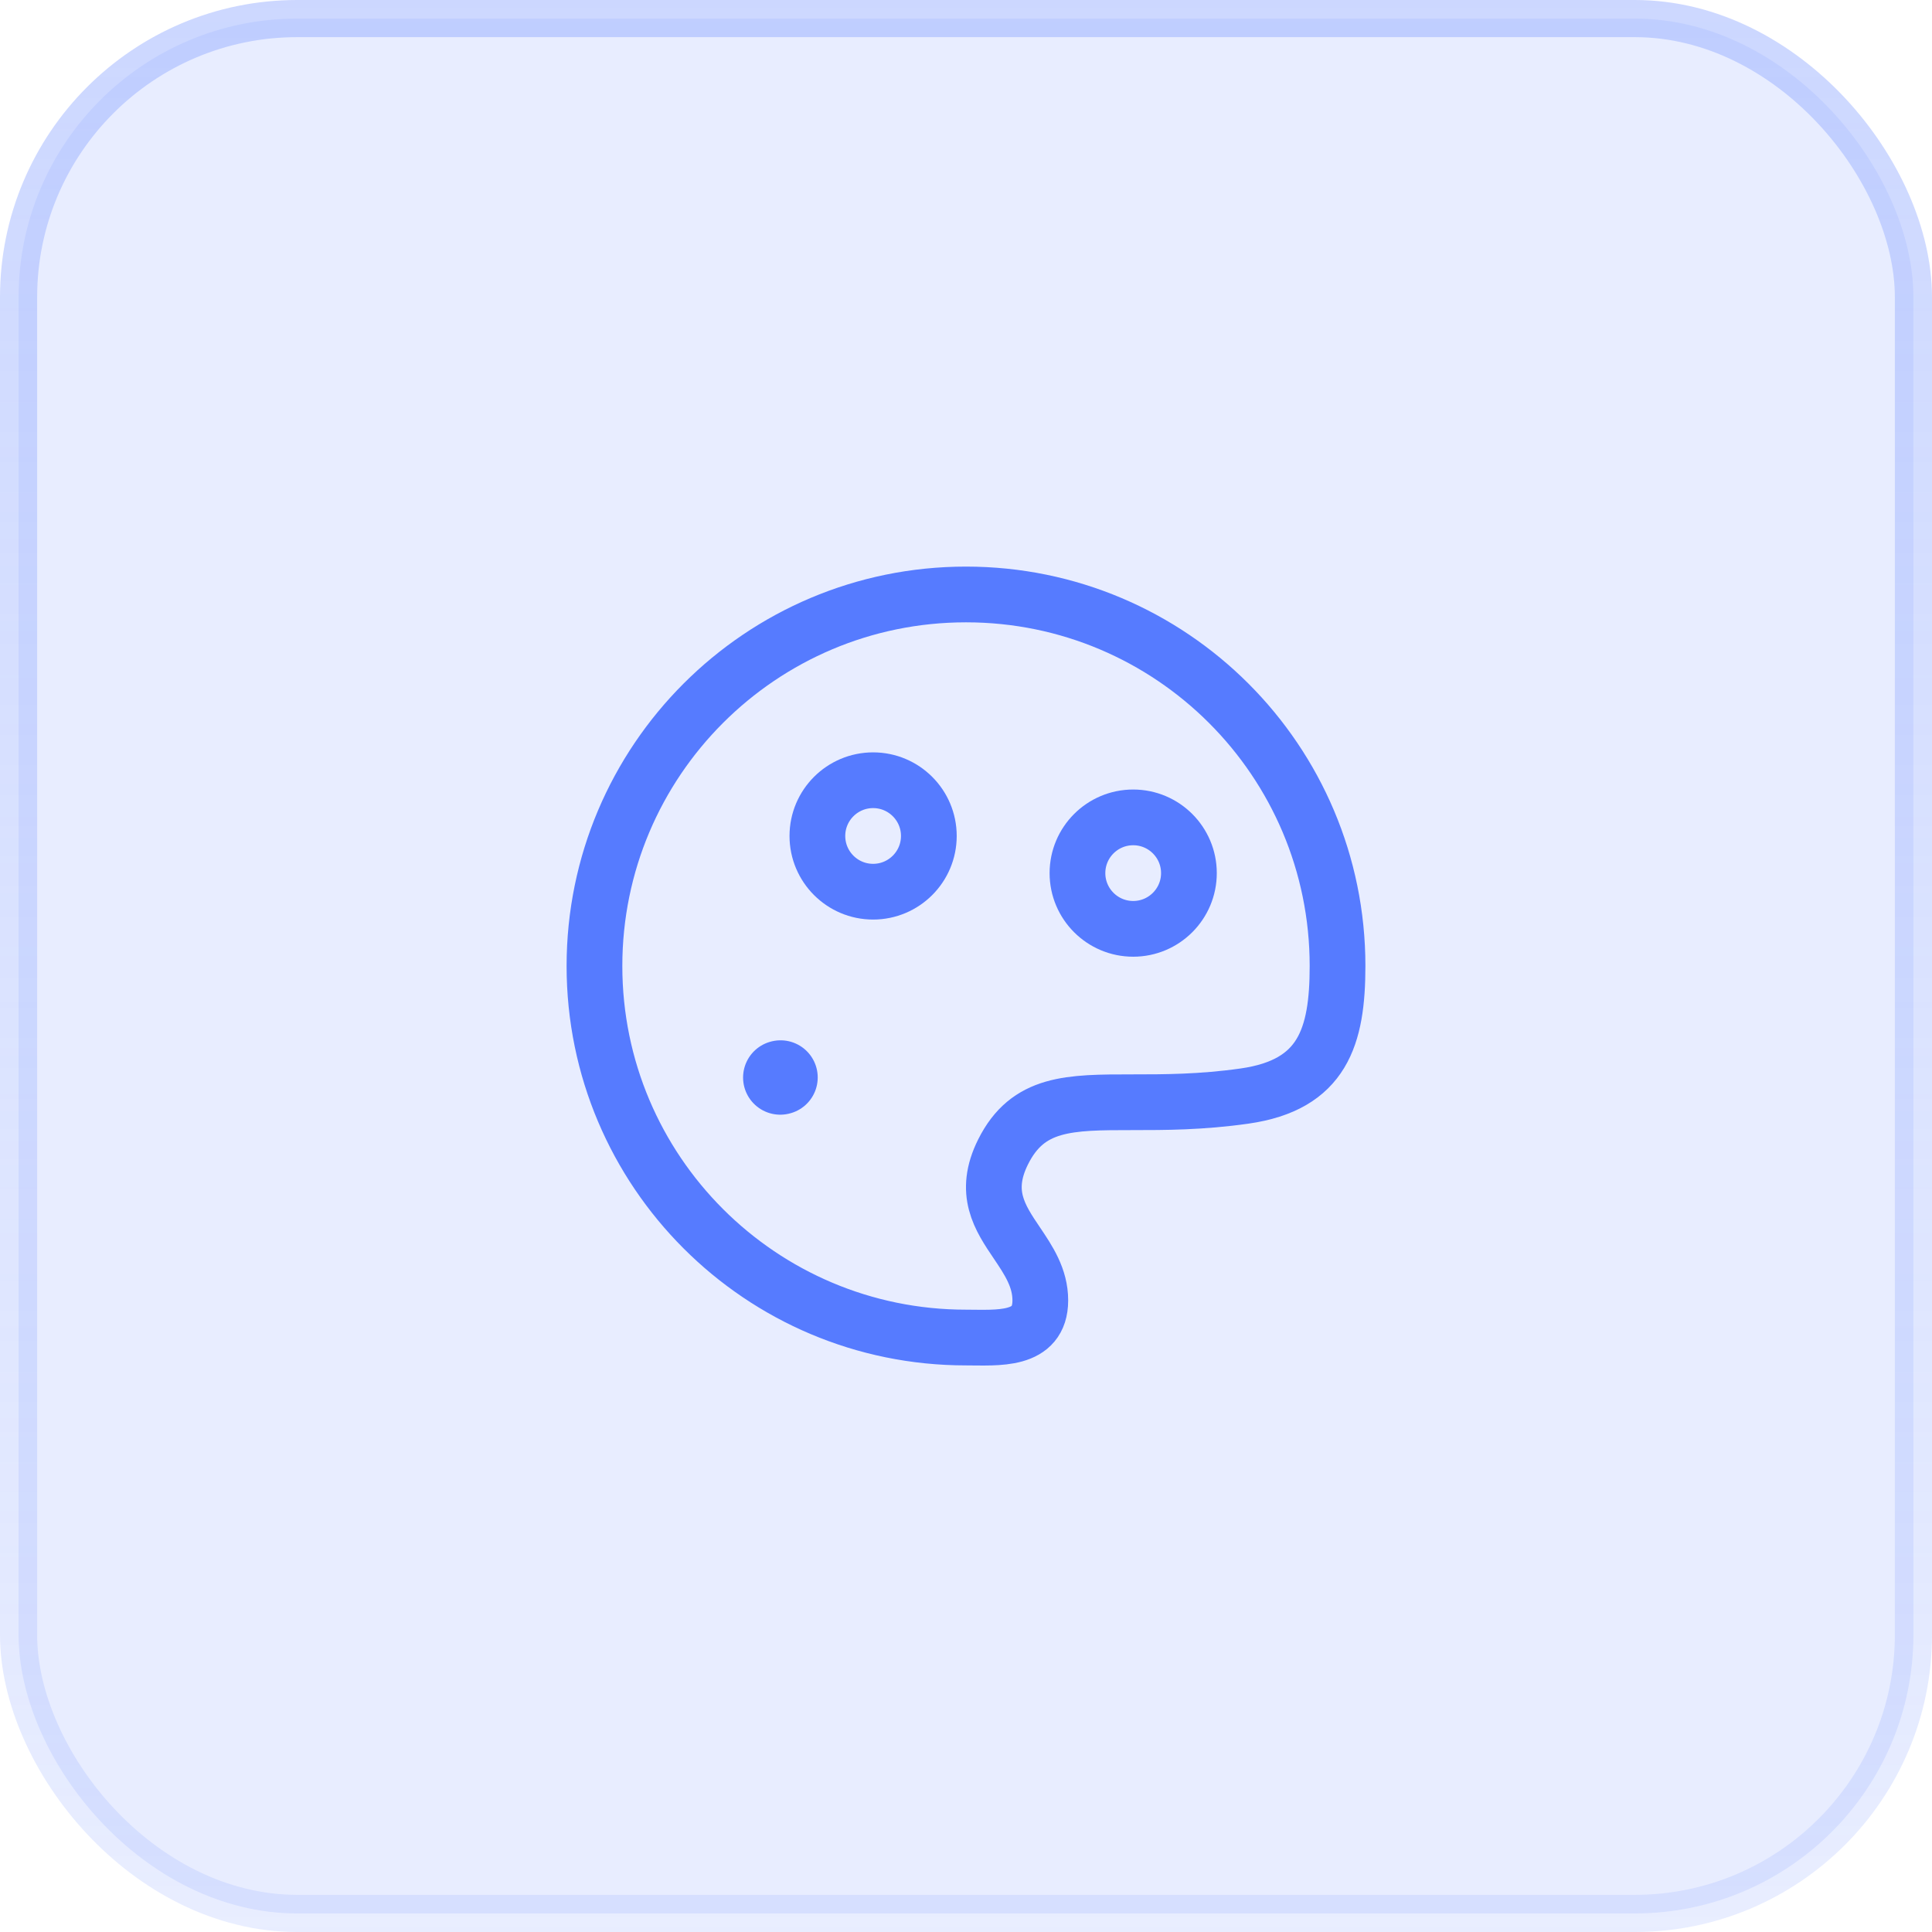 <svg width="52" height="52" viewBox="0 0 52 52" fill="none" xmlns="http://www.w3.org/2000/svg">
<rect x="0.5" y="0.5" width="51" height="51" rx="7.5" fill="#8EA7FF" fill-opacity="0.2"/>
<rect x="0.5" y="0.5" width="51" height="51" rx="7.5" stroke="url(#paint0_linear_19_1900)"/>
<path d="M36 26C36 20.477 31.523 16 26 16C20.477 16 16 20.477 16 26C16 31.523 20.477 36 26 36C26.842 36 28 36.116 28 35C28 34.391 27.683 33.921 27.369 33.454C26.908 32.772 26.452 32.095 27 31C27.667 29.667 28.778 29.667 30.482 29.667C31.333 29.667 32.333 29.667 33.5 29.5C35.601 29.2 36 27.908 36 26Z" stroke="#567BFF" stroke-width="1.5"/>
<path d="M21 29.002L21.009 29" stroke="#567BFF" stroke-width="2" stroke-linecap="round" stroke-linejoin="round"/>
<path d="M23.5 24C24.328 24 25 23.328 25 22.5C25 21.672 24.328 21 23.5 21C22.672 21 22 21.672 22 22.5C22 23.328 22.672 24 23.5 24Z" stroke="#567BFF" stroke-width="1.5"/>
<path d="M30.5 25C31.328 25 32 24.328 32 23.5C32 22.672 31.328 22 30.5 22C29.672 22 29 22.672 29 23.5C29 24.328 29.672 25 30.5 25Z" stroke="#567BFF" stroke-width="1.5"/>
<defs>
<linearGradient id="paint0_linear_19_1900" x1="26" y1="0" x2="26" y2="52" gradientUnits="userSpaceOnUse">
<stop stop-color="#8EA7FF" stop-opacity="0.45"/>
<stop offset="1" stop-color="#8EA7FF" stop-opacity="0.2"/>
</linearGradient>
</defs>
</svg>
